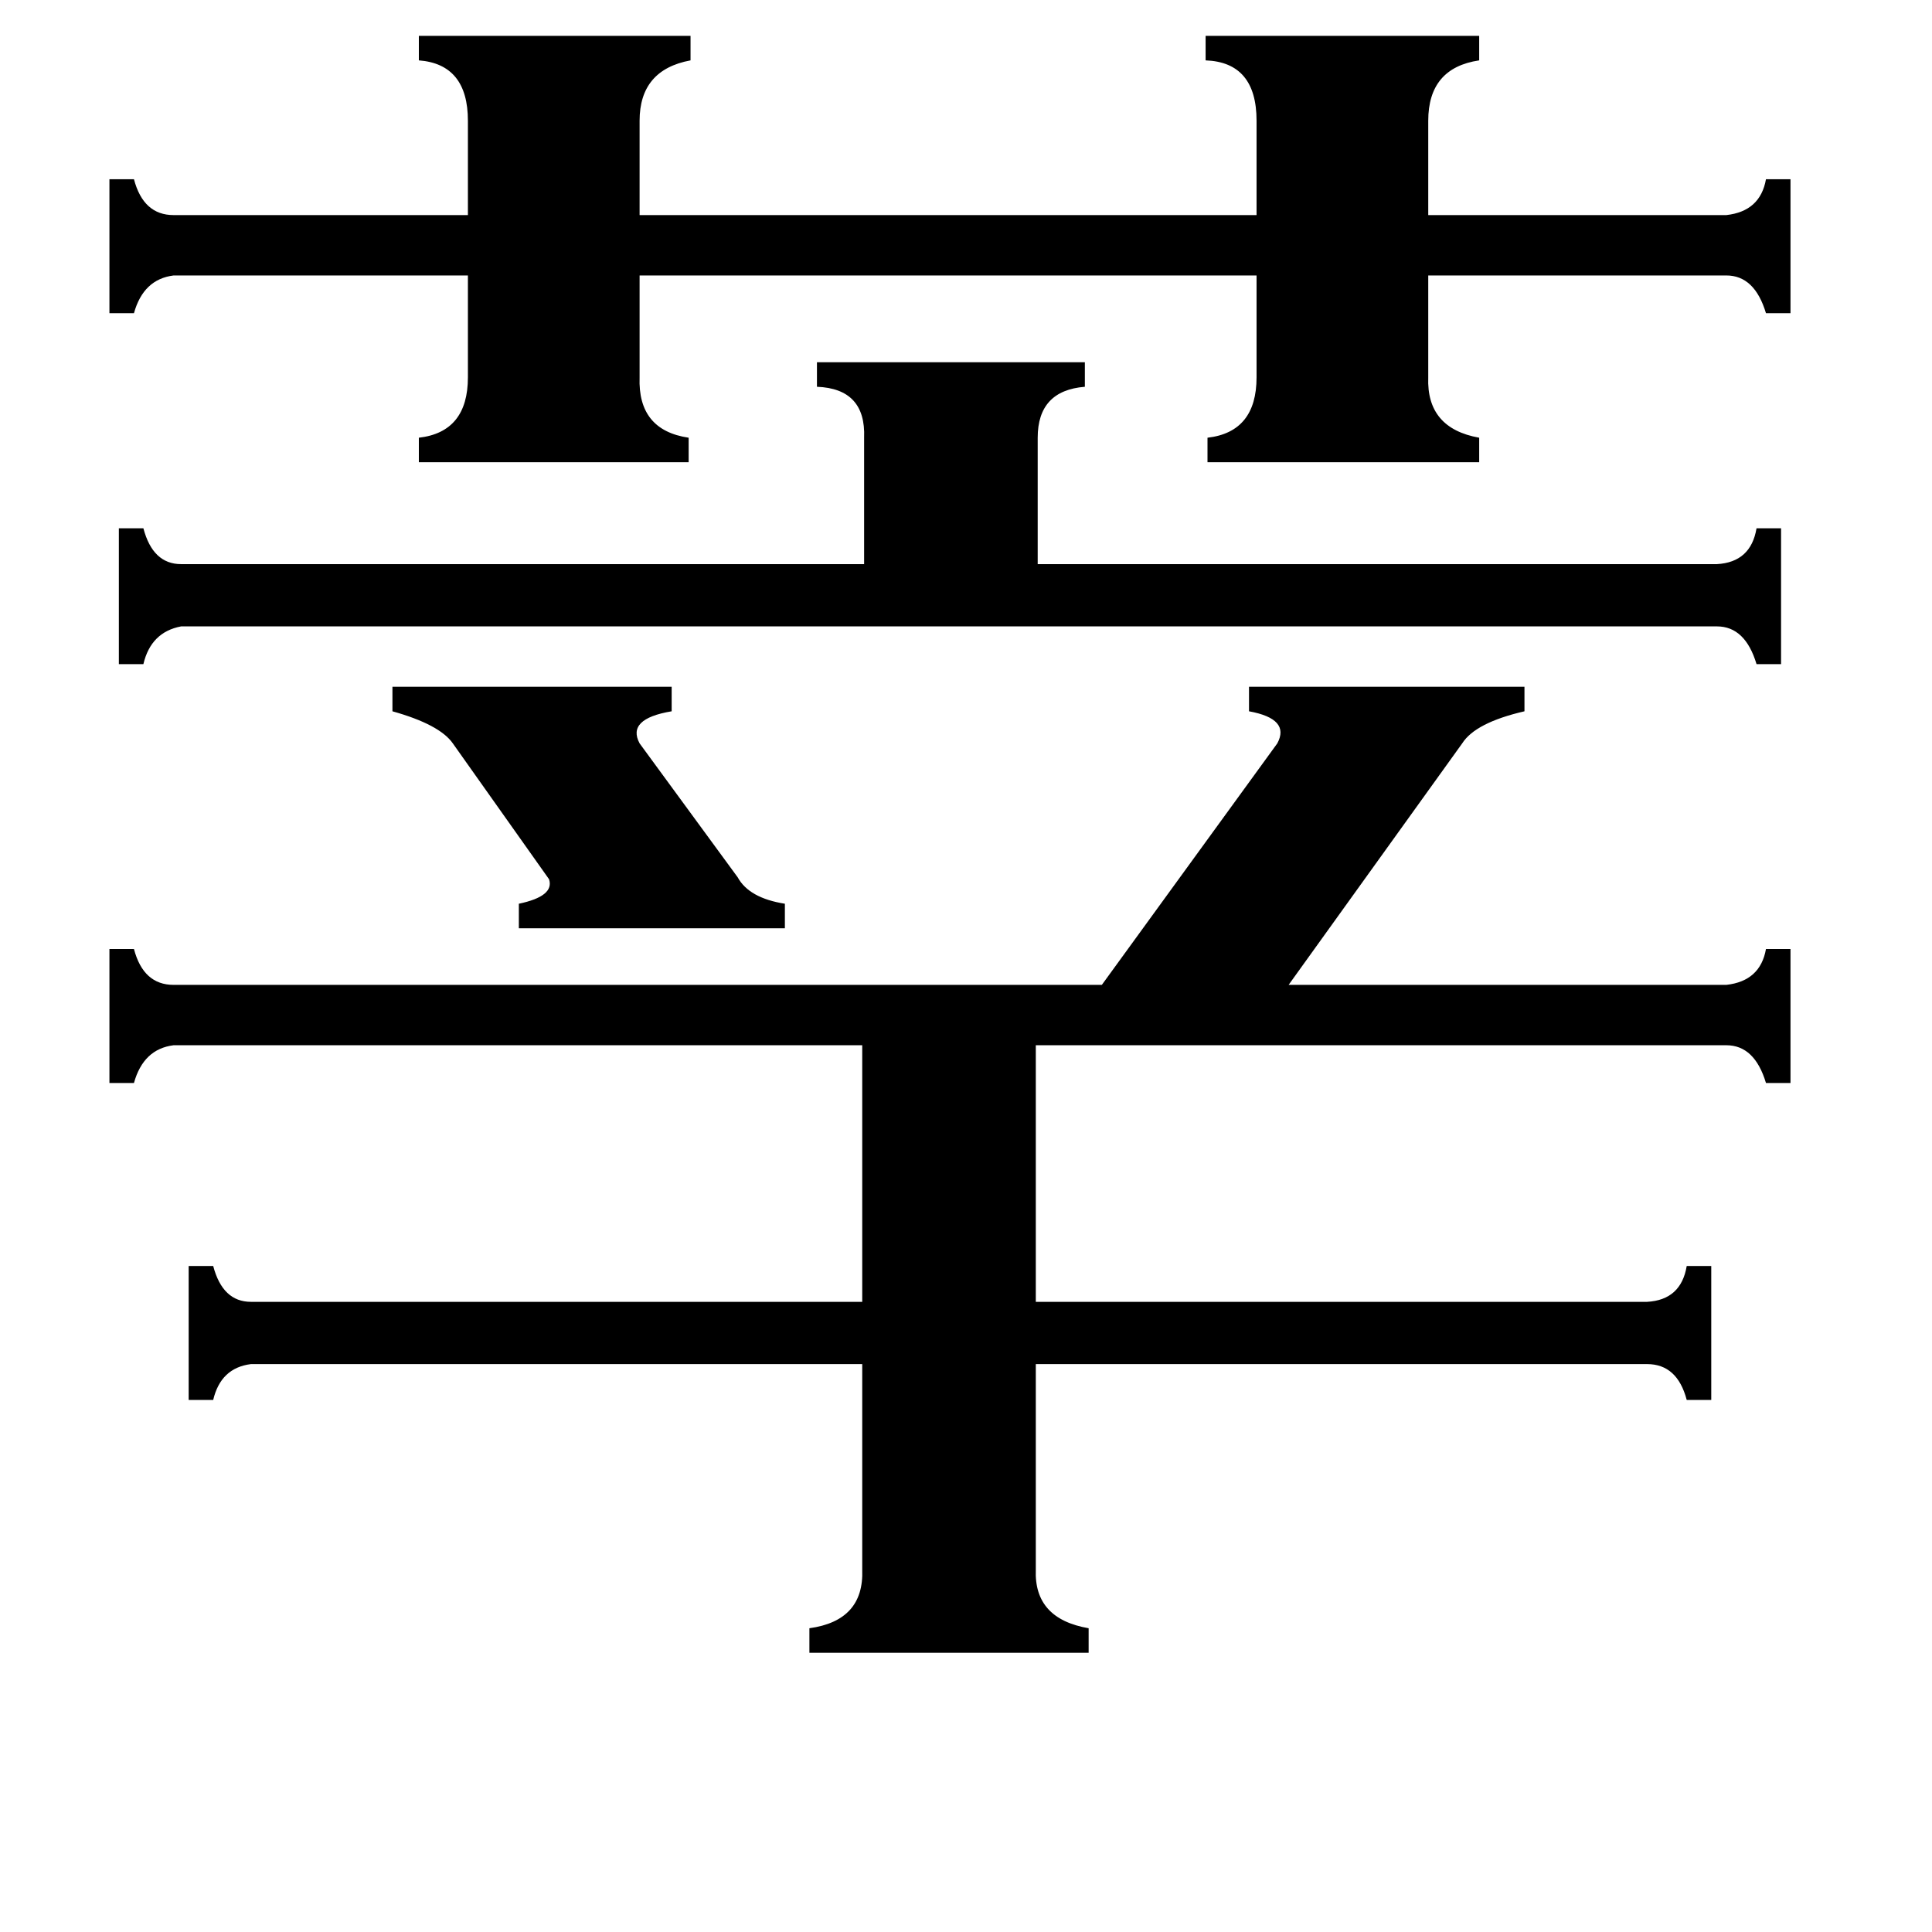 <svg xmlns="http://www.w3.org/2000/svg" viewBox="0 -800 1024 1024">
	<path fill="#000000" d="M208 -436H356V-423Q332 -419 339 -406L391 -335Q397 -324 416 -321V-308H275V-321Q294 -325 291 -334L240 -406Q233 -416 208 -423ZM910 -501Q928 -502 931 -520H944V-448H931Q925 -468 910 -468H96Q80 -465 76 -448H63V-520H76Q81 -501 96 -501H458V-568Q459 -594 433 -595V-608H575V-595Q550 -593 550 -568V-501ZM222 -781H366V-768Q339 -763 339 -736V-686H666V-736Q666 -767 639 -768V-781H784V-768Q757 -764 757 -736V-686H915Q933 -688 936 -705H949V-634H936Q930 -654 915 -654H757V-600Q756 -573 784 -568V-555H640V-568Q666 -571 666 -600V-654H339V-600Q338 -572 365 -568V-555H222V-568Q248 -571 248 -600V-654H92Q76 -652 71 -634H58V-705H71Q76 -686 92 -686H248V-736Q248 -766 222 -768ZM549 32Q548 58 577 63V76H429V63Q458 59 457 32V-77H133Q117 -75 113 -58H100V-129H113Q118 -110 133 -110H457V-246H92Q76 -244 71 -226H58V-297H71Q76 -278 92 -278H584L677 -406Q684 -419 662 -423V-436H808V-423Q782 -417 775 -406L683 -278H915Q933 -280 936 -297H949V-226H936Q930 -246 915 -246H549V-110H873Q891 -111 894 -129H907V-58H894Q889 -77 873 -77H549Z"/>
</svg>